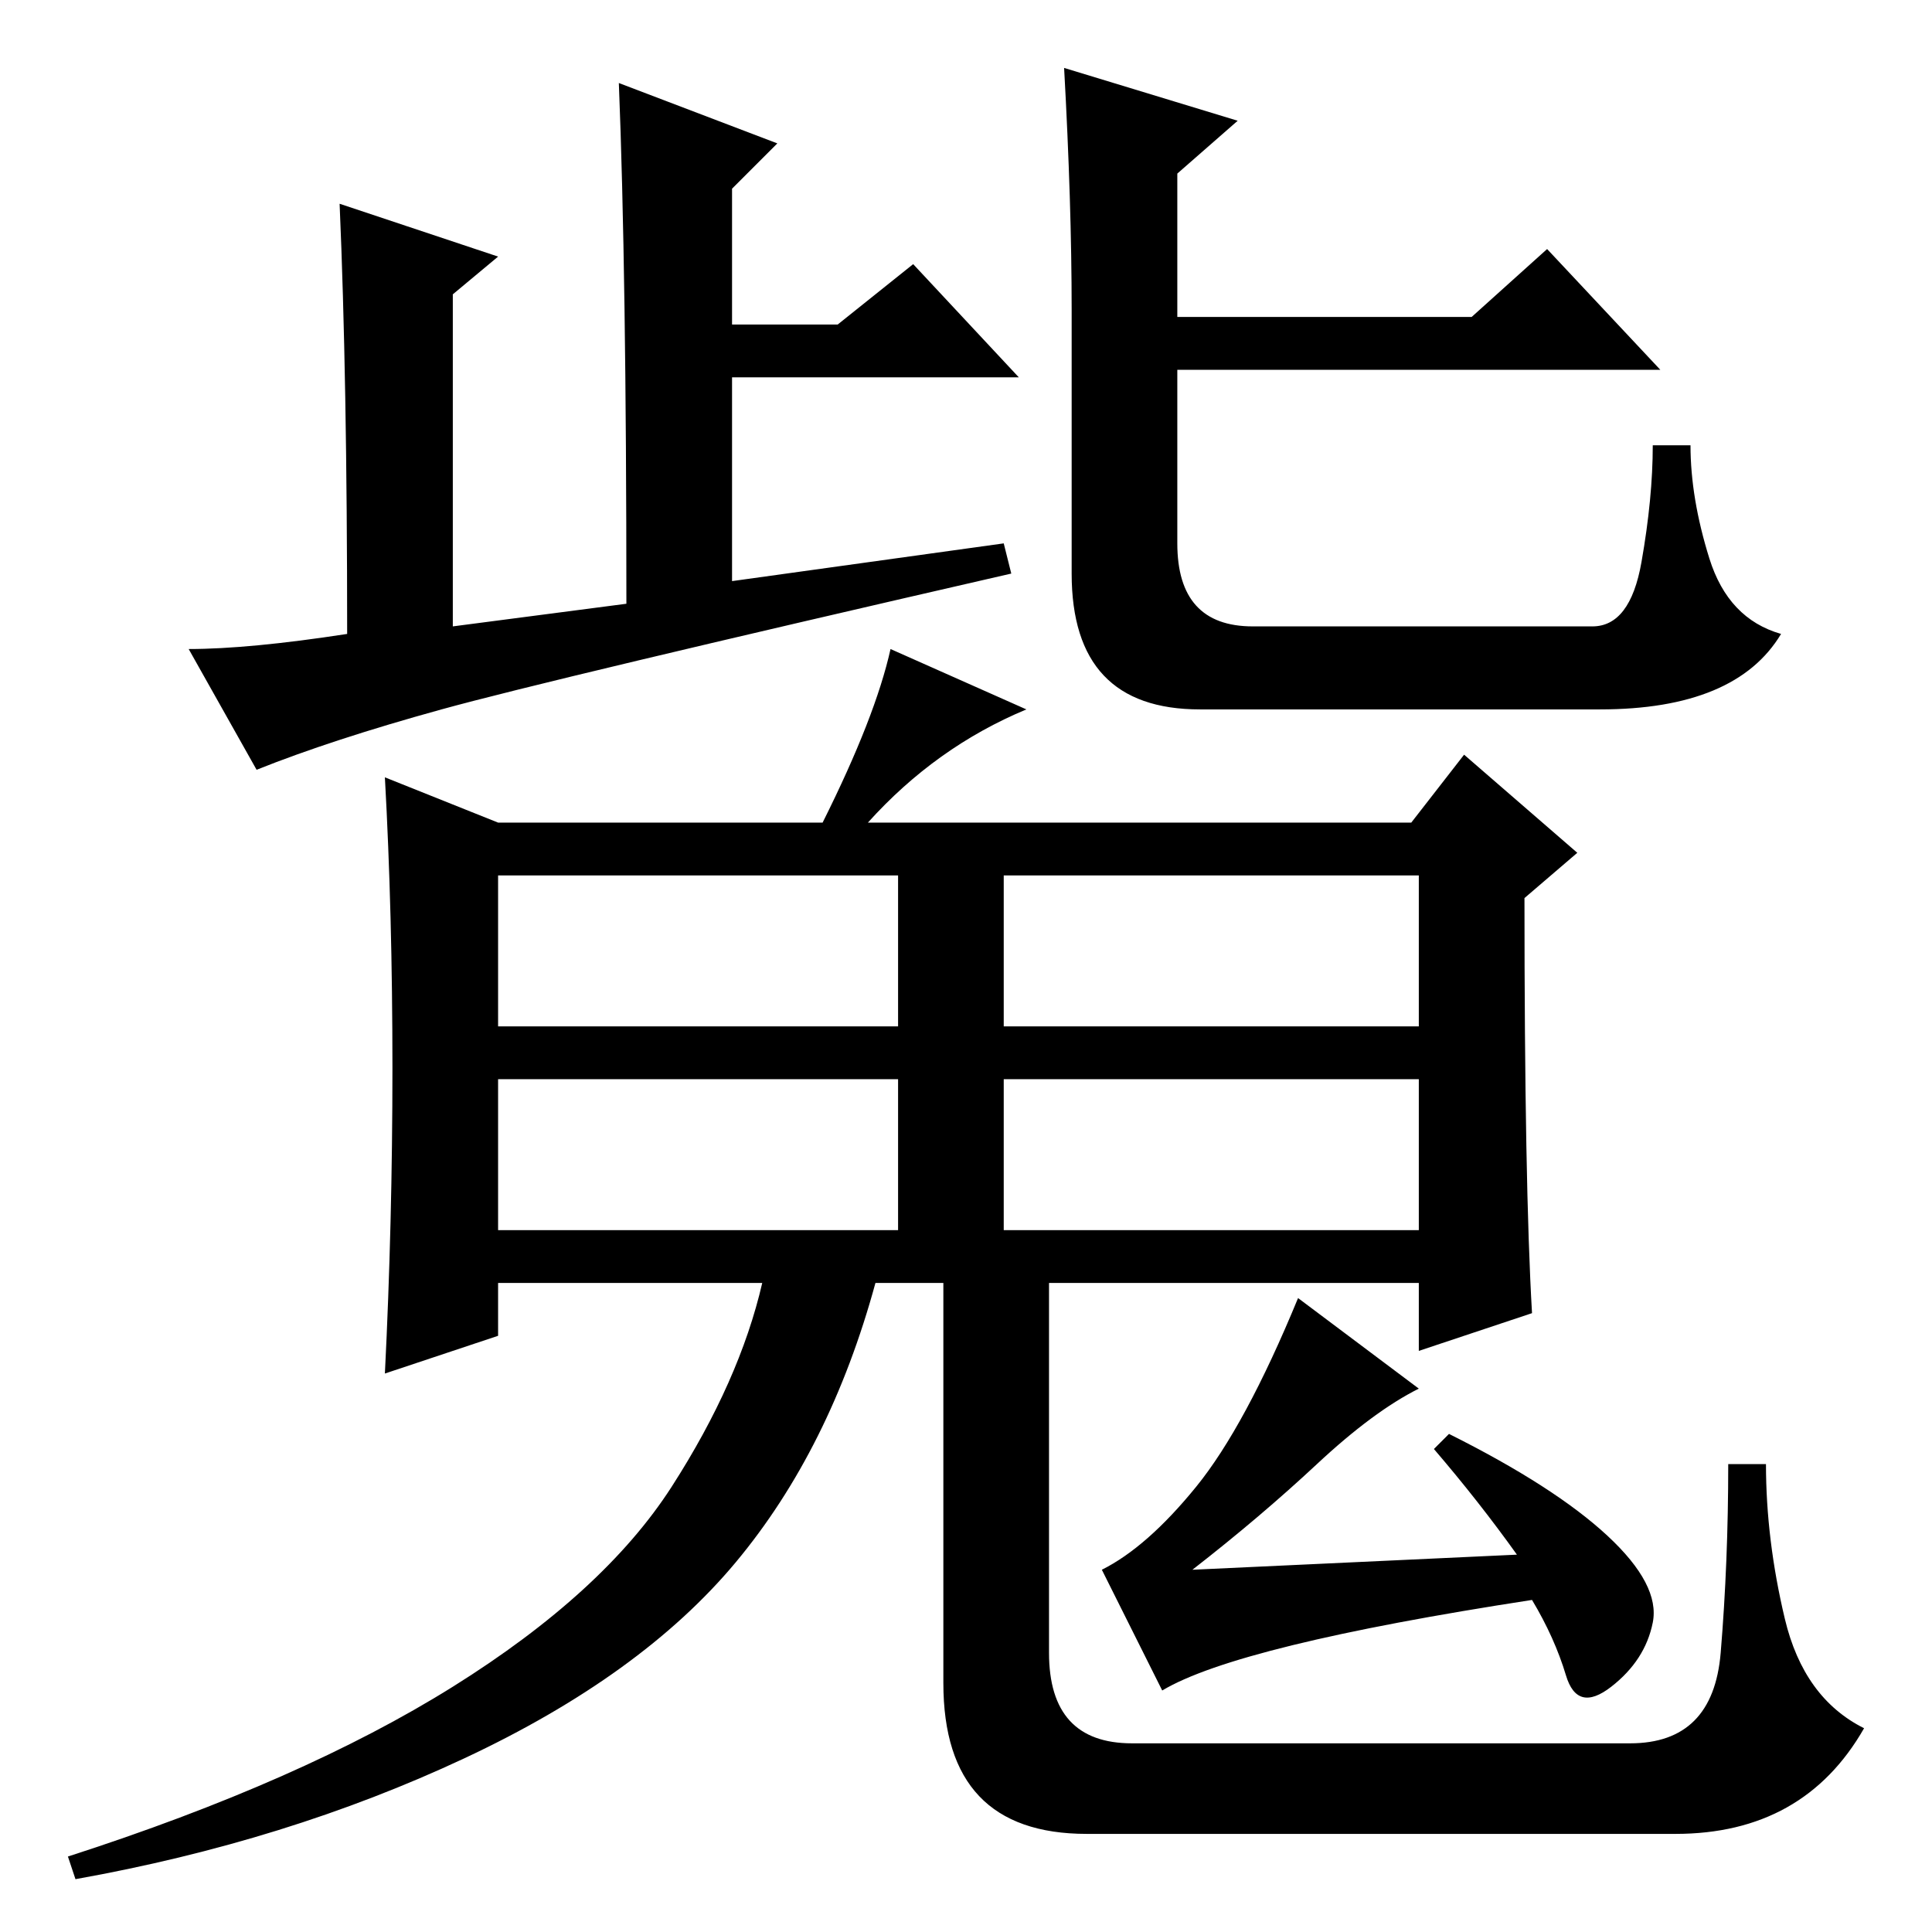 <?xml version="1.0" standalone="no"?>
<!DOCTYPE svg PUBLIC "-//W3C//DTD SVG 1.1//EN" "http://www.w3.org/Graphics/SVG/1.1/DTD/svg11.dtd" >
<svg xmlns="http://www.w3.org/2000/svg" xmlns:xlink="http://www.w3.org/1999/xlink" version="1.1" viewBox="0 -36 256 256">
  <g transform="matrix(1 0 0 -1 0 220)">
   <path fill="currentColor"
d="M45 229l21 -7l-6 -5v-44l23 3q0 44 -1 69l21 -8l-6 -6v-18h14l10 8l14 -15h-38v-27l36 5l1 -4q-61 -14 -75.5 -18t-24.5 -8l-9 16q8 0 21 2q0 34 -1 57zM141 247l23 -7l-8 -7v-19h39l10 9l15 -16h-64v-23q0 -11 10 -11h45q5 0 6.5 8.5t1.5 15.5h5q0 -7 2.5 -15t9.5 -10
q-6 -10 -24 -10h-53q-17 0 -17 18v35q0 14 -1 32zM203 82l-15 -5v9h-72q-6 -22 -18.5 -37t-36 -26t-51.5 -16l-1 3q31 10 51 22.5t29 26.5t12 27h-35v-7l-15 -5q1 20 1 40.5t-1 38.5l15 -6h43q7 14 9 23l18 -8q-12 -5 -21 -15h72l7 9l15 -13l-7 -6q0 -38 1 -55zM66 120h53
v20h-53v-20zM66 93h53v20h-53v-20zM133 120h55v20h-55v-20zM133 93h55v20h-55v-20zM125 90h14v-26v-27q0 -12 11 -12h66q11 0 12 12t1 25h5q0 -10 2.5 -20.5t10.5 -14.5q-8 -14 -25 -14h-78q-19 0 -19 20v57zM188 72q-6 -3 -13.5 -10t-16.5 -14l43 2q-5 7 -11 14l2 2
q14 -7 21 -13.5t6 -11.5t-5.5 -8.5t-6 1.5t-4.5 10q-39 -6 -49 -12l-8 16q6 3 12.5 11t13.5 25z" />
  </g>

</svg>
